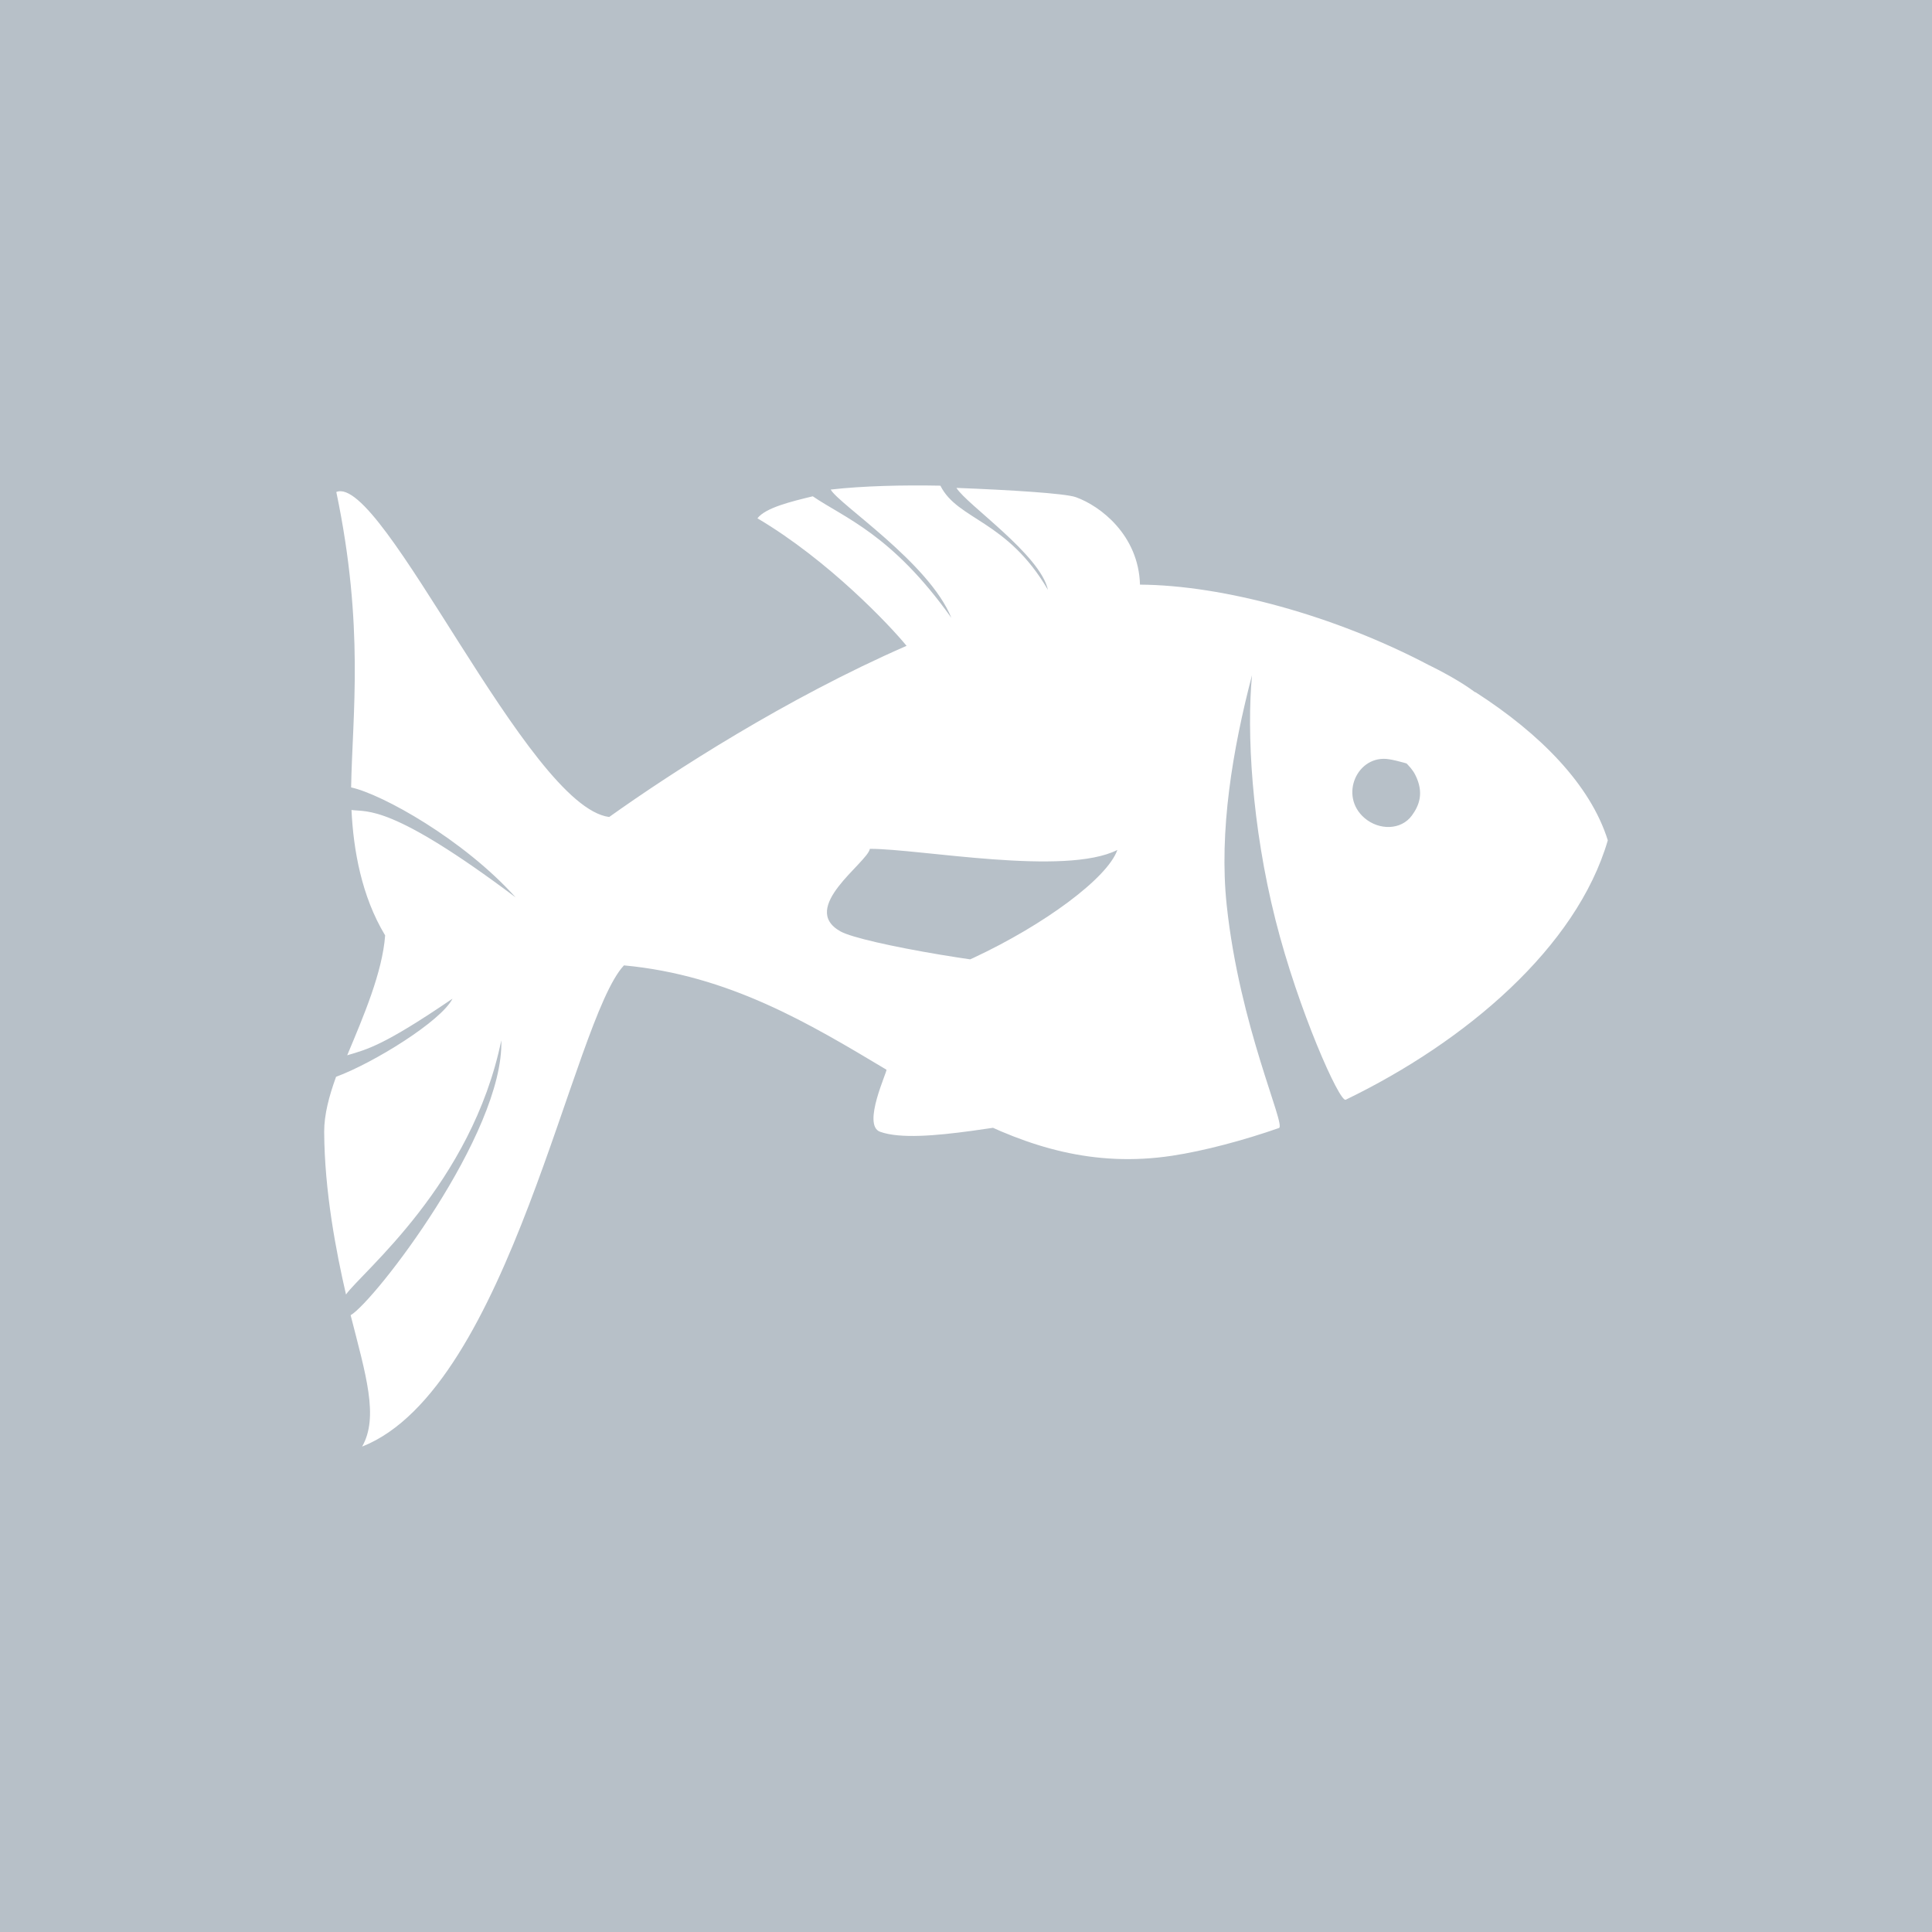 <?xml version="1.0" encoding="UTF-8" standalone="no"?>
<!-- Created with Inkscape (http://www.inkscape.org/) -->

<svg
   width="100%"
   height="100%"
   viewBox="0 0 100 100"
   id="svg8780"
   version="1.1"
   inkscape:version="1.3 (0e150ed6c4, 2023-07-21)"
   sodipodi:docname="Holocephali,Elasmobranchii,Sarcopterygii,Actinopterygii.svg"
   xmlns:inkscape="http://www.inkscape.org/namespaces/inkscape"
   xmlns:sodipodi="http://sodipodi.sourceforge.net/DTD/sodipodi-0.dtd"
   xmlns="http://www.w3.org/2000/svg"
   xmlns:svg="http://www.w3.org/2000/svg"
   xmlns:rdf="http://www.w3.org/1999/02/22-rdf-syntax-ns#"
   xmlns:cc="http://creativecommons.org/ns#"
   xmlns:dc="http://purl.org/dc/elements/1.1/">
  <defs
     id="defs8782" />
  <sodipodi:namedview
     id="base"
     pagecolor="#ffffff"
     bordercolor="#666666"
     borderopacity="1.0"
     inkscape:pageopacity="0.0"
     inkscape:pageshadow="2"
     inkscape:zoom="2.8"
     inkscape:cx="-42.678571"
     inkscape:cy="46.25"
     inkscape:document-units="px"
     inkscape:current-layer="layer1"
     showgrid="false"
     fit-margin-top="0"
     fit-margin-left="0"
     fit-margin-right="0"
     fit-margin-bottom="0"
     inkscape:window-width="1499"
     inkscape:window-height="1243"
     inkscape:window-x="57"
     inkscape:window-y="89"
     inkscape:window-maximized="0"
     inkscape:showpageshadow="2"
     inkscape:pagecheckerboard="true"
     inkscape:deskcolor="#d1d1d1" />
  <g
     inkscape:label="Layer 1"
     inkscape:groupmode="layer"
     id="layer1"
     transform="translate(-327.143,-456.648)">
    <path
       id="rect1"
       style="fill:#b7c0c8;fill-opacity:1;stroke-width:2.039;stroke-linecap:round;stroke-linejoin:round"
       d="m 327.143,456.648 h 100 v 100 h -100 z" />
    <path
       style="display:inline;fill:#ffffff;fill-opacity:1;stroke:none"
       d="m 344.55,482.112 c 1.461,6.986 0.833,11.52 0.767,15.292 1.616,0.355 5.822,2.698 8.511,5.689 -6.472,-4.859 -7.664,-4.402 -8.492,-4.52 0.098,2.044 0.514,4.459 1.742,6.491 -0.141,1.907 -1.114,4.178 -1.964,6.205 1.056,-0.312 1.884,-0.501 5.451,-2.93 -0.598,1.174 -4.094,3.329 -6.027,4.044 -0.365,1.004 -0.619,1.968 -0.615,2.85 0.015,3.085 0.621,6.218 1.129,8.417 0.831,-1.17 6.507,-5.719 8.039,-13.157 0.142,4.831 -6.572,13.519 -7.799,14.23 0.789,3.096 1.468,5.267 0.594,6.8 7.641,-3.013 10.886,-22.08 13.553,-24.907 5.44,0.505 9.601,3.015 13.585,5.398 0.075,0.045 -1.283,2.87 -0.328,3.214 2.07,0.746 7.504,-0.684 9.06,-0.538 1.188,0.112 5.07,-7.755 1.201,-7.835 -3.804,-0.079 -11.189,-1.376 -12.305,-1.995 -2.187,-1.214 1.385,-3.555 1.516,-4.277 2.593,-0.002 10.106,1.429 12.809,0.058 -1.014,2.915 -13.125,9.673 -17.08,6.883 -2.194,-1.548 7.544,5.91 7.676,5.985 0.52,0.293 1.041,0.576 1.566,0.844 3.23,1.649 6.593,2.731 10.672,2.116 1.66,-0.25 3.746,-0.81 5.532,-1.436 0.375,-0.131 -2.04,-5.249 -2.707,-11.547 -0.404,-3.812 0.307,-8.058 1.311,-11.891 -0.279,2.945 -0.021,7.776 1.217,12.675 1.174,4.648 3.316,9.453 3.633,9.3 6.216,-3.003 11.954,-7.891 13.566,-13.428 -0.903,-2.886 -3.507,-5.518 -6.838,-7.661 -0.187,-0.12 -4.451,0.773 -6.829,1.16 -0.87,0.141 1.799,1.189 3.121,2.399 0.25,0.229 0.452,0.464 0.573,0.7 0.488,0.955 0.195,1.622 -0.169,2.12 -0.557,0.761 -1.696,0.773 -2.448,0.13 -1.345,-1.15 -0.371,-3.311 1.272,-3.043 1.826,0.298 5.444,2.134 4.592,0.872 -0.269,-0.398 1.446,-1.811 0.817,-3.323 -0.432,-1.039 -3.294,-2.392 -3.342,-2.417 -4.863,-2.562 -10.638,-4.142 -14.963,-4.171 -0.073,-2.568 -2.055,-4.075 -3.32,-4.527 -0.554,-0.198 -3.422,-0.374 -6.18,-0.48 0.527,0.863 4.334,3.444 4.736,5.278 -2.124,-3.636 -4.668,-3.599 -5.567,-5.393 -1.945,-0.037 -3.981,0.009 -5.677,0.201 0.398,0.745 5.096,3.79 6.244,6.64 -3.078,-4.329 -5.537,-5.172 -7.173,-6.291 -1.125,0.273 -2.444,0.591 -2.864,1.139 3.69,2.181 6.88,5.571 7.719,6.601 -6.217,2.715 -12.107,6.517 -15.392,8.859 -4.213,-0.533 -11.743,-17.814 -14.127,-16.821 z"
       id="path3862-4"
       inkscape:connector-curvature="0"
       sodipodi:nodetypes="ccccccccscccccsssssccsssssscsscsssssssssscsccccccccccc"
       inkscape:export-filename="/home/tom/anymals_workspace/inkscape/TAXONFILTER/fish.png"
       inkscape:export-xdpi="32.556522"
       inkscape:export-ydpi="32.556522" />
  </g>
</svg>
